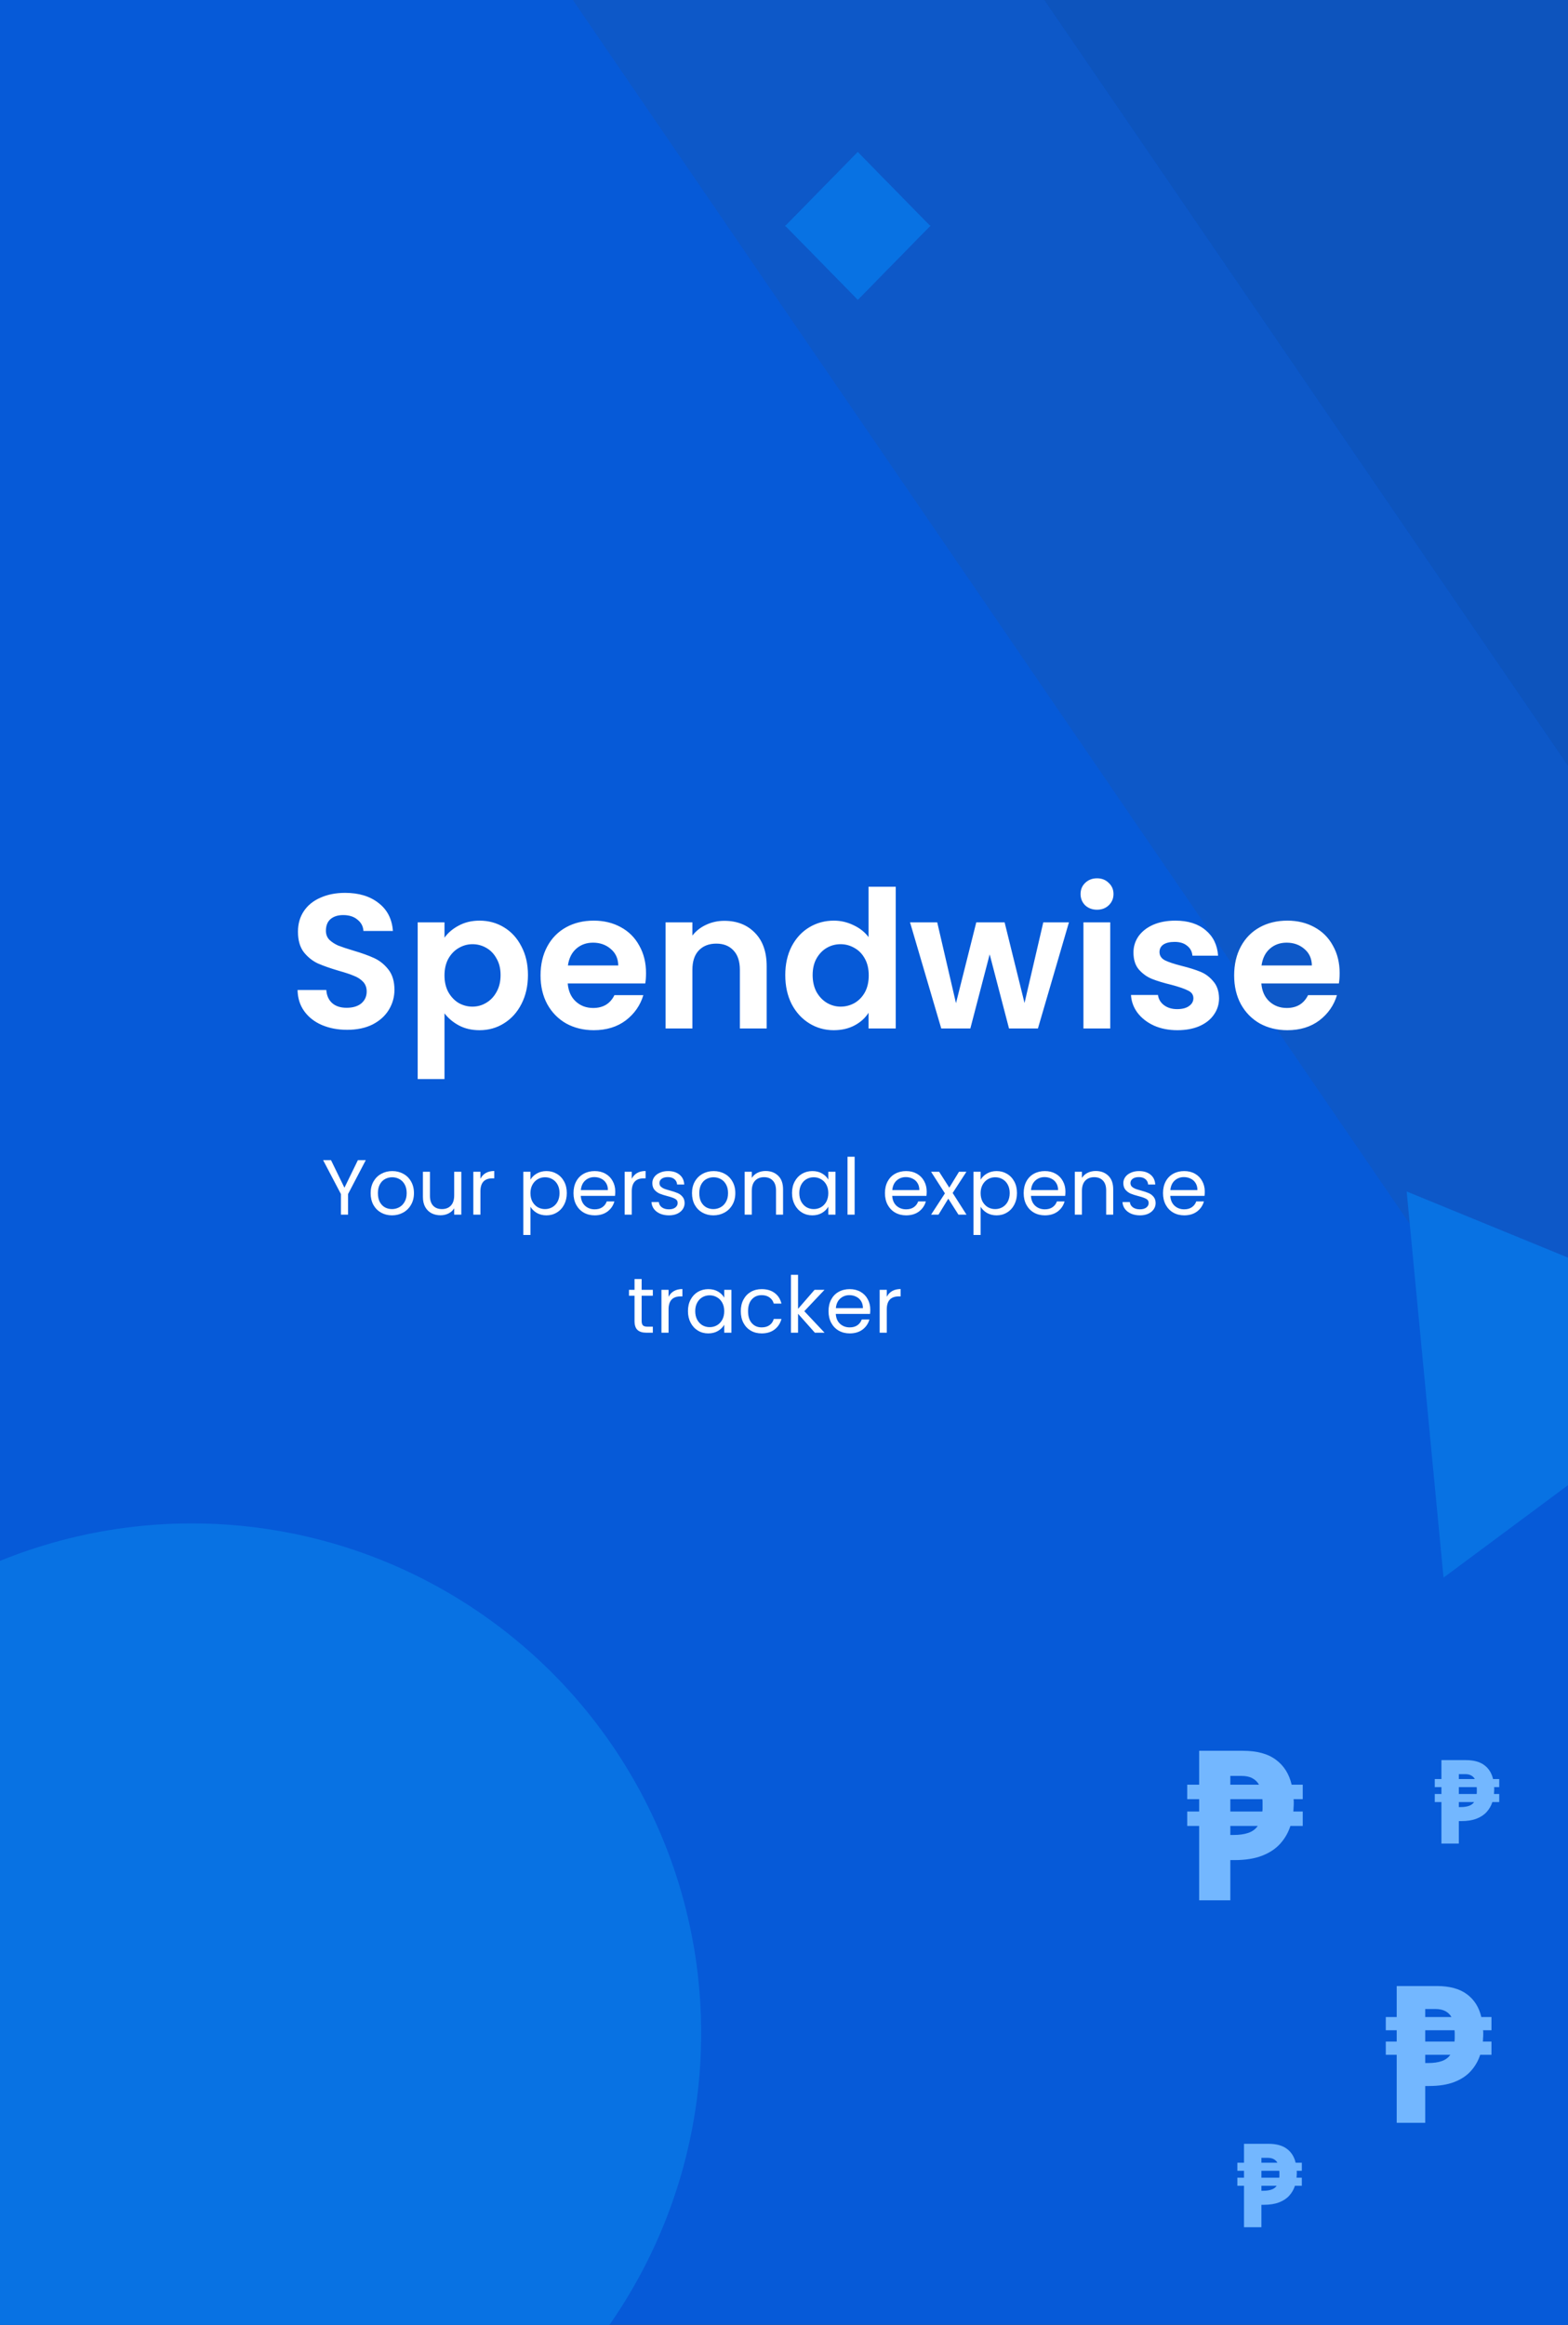 <svg width="691" height="1024" viewBox="0 0 691 1024" fill="none" xmlns="http://www.w3.org/2000/svg">
<rect x="0" y="0" width="691" height="1024" fill="#333333" stroke="none"/>
<g clip-path="url(#clip0_1_111)">
<rect width="691" height="1024" fill="#065AD8"/>
<rect x="280.923" y="-207.652" width="227.305" height="767.832" transform="rotate(-34.378 280.923 -207.652)" fill="#065AD8"/>
<rect x="280.923" y="-207.652" width="227.305" height="767.832" transform="rotate(-34.378 280.923 -207.652)" fill="#065AD8"/>
<rect x="280.923" y="-207.652" width="227.305" height="767.832" transform="rotate(-34.378 280.923 -207.652)" fill="#0D54BD"/>
<rect x="176.033" y="-12.605" width="227.305" height="951.196" transform="rotate(-34.378 176.033 -12.605)" fill="#065AD8"/>
<rect x="176.033" y="-12.605" width="227.305" height="951.196" transform="rotate(-34.378 176.033 -12.605)" fill="#065AD8"/>
<rect x="176.033" y="-12.605" width="227.305" height="951.196" transform="rotate(-34.378 176.033 -12.605)" fill="#0D58C8"/>
<rect x="-72" y="68.349" width="306.302" height="1231.42" transform="rotate(-34.378 -72 68.349)" fill="#065AD8"/>
<rect x="-72" y="68.349" width="306.302" height="1231.42" transform="rotate(-34.378 -72 68.349)" fill="#065AD8"/>
<rect x="-72" y="68.349" width="306.302" height="1231.42" transform="rotate(-34.378 -72 68.349)" fill="#065AD8"/>
<path d="M378.003 67L410.006 99.639H346L378.003 67Z" fill="#0872E3"/>
<path d="M378.003 67L410.006 99.639H346L378.003 67Z" fill="#0872E3"/>
<path d="M378.003 67L410.006 99.639H346L378.003 67Z" fill="#0872E3" fill-opacity="0.56"/>
<path d="M378.035 132L410.038 99.361H346.032L378.035 132Z" fill="#0872E3"/>
<path d="M378.035 132L410.038 99.361H346.032L378.035 132Z" fill="#0872E3"/>
<path d="M378.035 132L410.038 99.361H346.032L378.035 132Z" fill="#0872E3" fill-opacity="0.56"/>
<path d="M619.901 524.797L778.001 589.576L636.145 694.88L619.901 524.797Z" fill="#0872E3"/>
<circle cx="84.5" cy="895.5" r="224.5" fill="#0872E3"/>
</g>
<path d="M161.2 510.985L153.379 525.938V535H150.244V525.938L142.388 510.985H145.868L151.794 523.147L157.72 510.985H161.2ZM172.742 535.31C170.974 535.31 169.366 534.908 167.919 534.104C166.494 533.3 165.369 532.163 164.542 530.693C163.738 529.2 163.336 527.477 163.336 525.525C163.336 523.595 163.75 521.896 164.576 520.426C165.426 518.933 166.575 517.795 168.022 517.015C169.469 516.211 171.088 515.809 172.88 515.809C174.672 515.809 176.291 516.211 177.738 517.015C179.185 517.795 180.322 518.921 181.149 520.391C181.999 521.861 182.424 523.572 182.424 525.525C182.424 527.477 181.988 529.2 181.115 530.693C180.265 532.163 179.105 533.3 177.635 534.104C176.165 534.908 174.534 535.31 172.742 535.31ZM172.742 532.554C173.868 532.554 174.924 532.29 175.912 531.761C176.9 531.233 177.692 530.44 178.29 529.384C178.91 528.327 179.22 527.041 179.22 525.525C179.22 524.009 178.921 522.723 178.324 521.666C177.727 520.609 176.946 519.828 175.981 519.323C175.016 518.795 173.971 518.531 172.846 518.531C171.697 518.531 170.641 518.795 169.676 519.323C168.734 519.828 167.976 520.609 167.402 521.666C166.828 522.723 166.54 524.009 166.54 525.525C166.54 527.064 166.816 528.362 167.367 529.418C167.942 530.475 168.7 531.267 169.641 531.796C170.583 532.301 171.617 532.554 172.742 532.554ZM203.292 516.119V535H200.156V532.209C199.559 533.174 198.721 533.932 197.641 534.483C196.585 535.011 195.413 535.276 194.127 535.276C192.657 535.276 191.336 534.977 190.164 534.38C188.993 533.76 188.063 532.841 187.374 531.623C186.707 530.406 186.374 528.924 186.374 527.179V516.119H189.475V526.765C189.475 528.626 189.946 530.061 190.888 531.072C191.83 532.06 193.116 532.554 194.747 532.554C196.424 532.554 197.745 532.037 198.709 531.003C199.674 529.97 200.156 528.465 200.156 526.49V516.119H203.292ZM211.721 519.185C212.272 518.106 213.053 517.267 214.064 516.67C215.098 516.073 216.35 515.774 217.82 515.774V519.013H216.993C213.478 519.013 211.721 520.919 211.721 524.732V535H208.586V516.119H211.721V519.185ZM233.76 519.599C234.38 518.519 235.299 517.623 236.517 516.911C237.757 516.176 239.193 515.809 240.823 515.809C242.5 515.809 244.016 516.211 245.371 517.015C246.75 517.818 247.829 518.955 248.61 520.426C249.391 521.873 249.782 523.561 249.782 525.49C249.782 527.397 249.391 529.097 248.61 530.59C247.829 532.083 246.75 533.243 245.371 534.07C244.016 534.897 242.5 535.31 240.823 535.31C239.216 535.31 237.791 534.954 236.551 534.242C235.334 533.507 234.403 532.6 233.76 531.52V543.958H230.625V516.119H233.76V519.599ZM246.577 525.49C246.577 524.066 246.29 522.826 245.716 521.769C245.142 520.713 244.361 519.909 243.373 519.357C242.408 518.806 241.34 518.531 240.169 518.531C239.02 518.531 237.952 518.818 236.964 519.392C236 519.943 235.219 520.759 234.622 521.838C234.047 522.895 233.76 524.124 233.76 525.525C233.76 526.949 234.047 528.201 234.622 529.28C235.219 530.337 236 531.153 236.964 531.727C237.952 532.278 239.02 532.554 240.169 532.554C241.34 532.554 242.408 532.278 243.373 531.727C244.361 531.153 245.142 530.337 245.716 529.28C246.29 528.201 246.577 526.938 246.577 525.49ZM271.136 524.836C271.136 525.433 271.102 526.065 271.033 526.731H255.942C256.056 528.591 256.688 530.05 257.837 531.107C259.008 532.14 260.421 532.657 262.075 532.657C263.43 532.657 264.555 532.347 265.451 531.727C266.37 531.084 267.013 530.234 267.381 529.177H270.757C270.252 530.992 269.241 532.473 267.725 533.622C266.209 534.747 264.326 535.31 262.075 535.31C260.283 535.31 258.675 534.908 257.251 534.104C255.85 533.3 254.747 532.163 253.943 530.693C253.139 529.2 252.737 527.477 252.737 525.525C252.737 523.572 253.128 521.861 253.909 520.391C254.69 518.921 255.781 517.795 257.182 517.015C258.606 516.211 260.237 515.809 262.075 515.809C263.866 515.809 265.451 516.199 266.829 516.98C268.208 517.761 269.264 518.841 269.999 520.219C270.757 521.574 271.136 523.113 271.136 524.836ZM267.898 524.181C267.898 522.987 267.633 521.965 267.105 521.115C266.577 520.242 265.853 519.587 264.934 519.151C264.039 518.691 263.039 518.462 261.937 518.462C260.352 518.462 258.997 518.967 257.871 519.978C256.769 520.988 256.137 522.389 255.976 524.181H267.898ZM278.41 519.185C278.962 518.106 279.743 517.267 280.753 516.67C281.787 516.073 283.039 515.774 284.509 515.774V519.013H283.682C280.168 519.013 278.41 520.919 278.41 524.732V535H275.275V516.119H278.41V519.185ZM294.812 535.31C293.365 535.31 292.068 535.069 290.919 534.587C289.771 534.081 288.863 533.392 288.197 532.519C287.531 531.623 287.163 530.601 287.095 529.453H290.333C290.425 530.395 290.862 531.164 291.643 531.761C292.447 532.358 293.492 532.657 294.778 532.657C295.972 532.657 296.914 532.393 297.603 531.865C298.292 531.336 298.637 530.67 298.637 529.866C298.637 529.039 298.269 528.431 297.534 528.04C296.799 527.627 295.662 527.225 294.123 526.834C292.722 526.467 291.574 526.099 290.678 525.732C289.805 525.341 289.047 524.778 288.404 524.043C287.784 523.285 287.474 522.298 287.474 521.08C287.474 520.115 287.761 519.231 288.335 518.427C288.909 517.623 289.725 516.992 290.781 516.532C291.838 516.05 293.044 515.809 294.399 515.809C296.489 515.809 298.178 516.337 299.464 517.394C300.75 518.45 301.439 519.897 301.531 521.735H298.396C298.327 520.747 297.925 519.955 297.19 519.357C296.478 518.76 295.513 518.462 294.296 518.462C293.17 518.462 292.274 518.703 291.608 519.185C290.942 519.668 290.609 520.299 290.609 521.08C290.609 521.7 290.804 522.217 291.195 522.631C291.608 523.021 292.114 523.343 292.711 523.595C293.331 523.825 294.181 524.089 295.26 524.388C296.616 524.755 297.718 525.123 298.568 525.49C299.418 525.835 300.142 526.363 300.739 527.075C301.359 527.787 301.681 528.718 301.703 529.866C301.703 530.9 301.416 531.83 300.842 532.657C300.268 533.484 299.452 534.139 298.396 534.621C297.362 535.08 296.168 535.31 294.812 535.31ZM314.364 535.31C312.596 535.31 310.988 534.908 309.541 534.104C308.116 533.3 306.991 532.163 306.164 530.693C305.36 529.2 304.958 527.477 304.958 525.525C304.958 523.595 305.372 521.896 306.199 520.426C307.048 518.933 308.197 517.795 309.644 517.015C311.091 516.211 312.71 515.809 314.502 515.809C316.294 515.809 317.913 516.211 319.36 517.015C320.807 517.795 321.944 518.921 322.771 520.391C323.621 521.861 324.046 523.572 324.046 525.525C324.046 527.477 323.61 529.2 322.737 530.693C321.887 532.163 320.727 533.3 319.257 534.104C317.787 534.908 316.156 535.31 314.364 535.31ZM314.364 532.554C315.49 532.554 316.546 532.29 317.534 531.761C318.522 531.233 319.314 530.44 319.912 529.384C320.532 528.327 320.842 527.041 320.842 525.525C320.842 524.009 320.543 522.723 319.946 521.666C319.349 520.609 318.568 519.828 317.603 519.323C316.638 518.795 315.593 518.531 314.468 518.531C313.319 518.531 312.263 518.795 311.298 519.323C310.356 519.828 309.598 520.609 309.024 521.666C308.45 522.723 308.162 524.009 308.162 525.525C308.162 527.064 308.438 528.362 308.989 529.418C309.564 530.475 310.322 531.267 311.263 531.796C312.205 532.301 313.239 532.554 314.364 532.554ZM337.368 515.774C339.665 515.774 341.526 516.475 342.95 517.876C344.374 519.254 345.086 521.252 345.086 523.871V535H341.985V524.319C341.985 522.435 341.514 521 340.572 520.012C339.631 519.001 338.344 518.496 336.713 518.496C335.06 518.496 333.739 519.013 332.751 520.047C331.786 521.08 331.304 522.585 331.304 524.56V535H328.169V516.119H331.304V518.806C331.924 517.841 332.763 517.095 333.819 516.567C334.899 516.038 336.082 515.774 337.368 515.774ZM349.036 525.49C349.036 523.561 349.427 521.873 350.208 520.426C350.989 518.955 352.057 517.818 353.412 517.015C354.79 516.211 356.318 515.809 357.995 515.809C359.648 515.809 361.084 516.165 362.301 516.877C363.519 517.589 364.426 518.485 365.023 519.564V516.119H368.193V535H365.023V531.486C364.403 532.588 363.473 533.507 362.233 534.242C361.015 534.954 359.591 535.31 357.96 535.31C356.283 535.31 354.767 534.897 353.412 534.07C352.057 533.243 350.989 532.083 350.208 530.59C349.427 529.097 349.036 527.397 349.036 525.49ZM365.023 525.525C365.023 524.101 364.736 522.86 364.162 521.804C363.588 520.747 362.807 519.943 361.819 519.392C360.854 518.818 359.786 518.531 358.615 518.531C357.443 518.531 356.375 518.806 355.41 519.357C354.446 519.909 353.676 520.713 353.102 521.769C352.528 522.826 352.241 524.066 352.241 525.49C352.241 526.938 352.528 528.201 353.102 529.28C353.676 530.337 354.446 531.153 355.41 531.727C356.375 532.278 357.443 532.554 358.615 532.554C359.786 532.554 360.854 532.278 361.819 531.727C362.807 531.153 363.588 530.337 364.162 529.28C364.736 528.201 365.023 526.949 365.023 525.525ZM376.627 509.503V535H373.492V509.503H376.627ZM408.384 524.836C408.384 525.433 408.35 526.065 408.281 526.731H393.189C393.304 528.591 393.936 530.05 395.084 531.107C396.256 532.14 397.669 532.657 399.322 532.657C400.678 532.657 401.803 532.347 402.699 531.727C403.618 531.084 404.261 530.234 404.629 529.177H408.005C407.5 530.992 406.489 532.473 404.973 533.622C403.457 534.747 401.574 535.31 399.322 535.31C397.531 535.31 395.923 534.908 394.499 534.104C393.098 533.3 391.995 532.163 391.191 530.693C390.387 529.2 389.985 527.477 389.985 525.525C389.985 523.572 390.376 521.861 391.157 520.391C391.938 518.921 393.029 517.795 394.43 517.015C395.854 516.211 397.485 515.809 399.322 515.809C401.114 515.809 402.699 516.199 404.077 516.98C405.455 517.761 406.512 518.841 407.247 520.219C408.005 521.574 408.384 523.113 408.384 524.836ZM405.145 524.181C405.145 522.987 404.881 521.965 404.353 521.115C403.825 520.242 403.101 519.587 402.182 519.151C401.286 518.691 400.287 518.462 399.185 518.462C397.6 518.462 396.244 518.967 395.119 519.978C394.016 520.988 393.385 522.389 393.224 524.181H405.145ZM422.377 535L417.898 527.971L413.591 535H410.318L416.416 525.628L410.318 516.119H413.866L418.346 523.113L422.618 516.119H425.891L419.827 525.456L425.926 535H422.377ZM432.145 519.599C432.766 518.519 433.684 517.623 434.902 516.911C436.142 516.176 437.578 515.809 439.209 515.809C440.885 515.809 442.401 516.211 443.757 517.015C445.135 517.818 446.214 518.955 446.995 520.426C447.776 521.873 448.167 523.561 448.167 525.49C448.167 527.397 447.776 529.097 446.995 530.59C446.214 532.083 445.135 533.243 443.757 534.07C442.401 534.897 440.885 535.31 439.209 535.31C437.601 535.31 436.177 534.954 434.936 534.242C433.719 533.507 432.789 532.6 432.145 531.52V543.958H429.01V516.119H432.145V519.599ZM444.963 525.49C444.963 524.066 444.675 522.826 444.101 521.769C443.527 520.713 442.746 519.909 441.758 519.357C440.794 518.806 439.725 518.531 438.554 518.531C437.405 518.531 436.337 518.818 435.35 519.392C434.385 519.943 433.604 520.759 433.007 521.838C432.432 522.895 432.145 524.124 432.145 525.525C432.145 526.949 432.432 528.201 433.007 529.28C433.604 530.337 434.385 531.153 435.35 531.727C436.337 532.278 437.405 532.554 438.554 532.554C439.725 532.554 440.794 532.278 441.758 531.727C442.746 531.153 443.527 530.337 444.101 529.28C444.675 528.201 444.963 526.938 444.963 525.49ZM469.522 524.836C469.522 525.433 469.487 526.065 469.418 526.731H454.327C454.442 528.591 455.073 530.05 456.222 531.107C457.393 532.14 458.806 532.657 460.46 532.657C461.815 532.657 462.941 532.347 463.836 531.727C464.755 531.084 465.398 530.234 465.766 529.177H469.143C468.637 530.992 467.626 532.473 466.11 533.622C464.594 534.747 462.711 535.31 460.46 535.31C458.668 535.31 457.06 534.908 455.636 534.104C454.235 533.3 453.132 532.163 452.328 530.693C451.525 529.2 451.123 527.477 451.123 525.525C451.123 523.572 451.513 521.861 452.294 520.391C453.075 518.921 454.166 517.795 455.567 517.015C456.991 516.211 458.622 515.809 460.46 515.809C462.252 515.809 463.836 516.199 465.215 516.98C466.593 517.761 467.649 518.841 468.384 520.219C469.143 521.574 469.522 523.113 469.522 524.836ZM466.283 524.181C466.283 522.987 466.019 521.965 465.49 521.115C464.962 520.242 464.238 519.587 463.32 519.151C462.424 518.691 461.425 518.462 460.322 518.462C458.737 518.462 457.382 518.967 456.256 519.978C455.154 520.988 454.522 522.389 454.361 524.181H466.283ZM482.86 515.774C485.157 515.774 487.017 516.475 488.441 517.876C489.865 519.254 490.578 521.252 490.578 523.871V535H487.477V524.319C487.477 522.435 487.006 521 486.064 520.012C485.122 519.001 483.836 518.496 482.205 518.496C480.551 518.496 479.23 519.013 478.243 520.047C477.278 521.08 476.796 522.585 476.796 524.56V535H473.66V516.119H476.796V518.806C477.416 517.841 478.254 517.095 479.311 516.567C480.39 516.038 481.573 515.774 482.86 515.774ZM502.383 535.31C500.936 535.31 499.639 535.069 498.49 534.587C497.342 534.081 496.434 533.392 495.768 532.519C495.102 531.623 494.734 530.601 494.666 529.453H497.904C497.996 530.395 498.433 531.164 499.214 531.761C500.018 532.358 501.063 532.657 502.349 532.657C503.543 532.657 504.485 532.393 505.174 531.865C505.863 531.336 506.208 530.67 506.208 529.866C506.208 529.039 505.84 528.431 505.105 528.04C504.37 527.627 503.233 527.225 501.694 526.834C500.293 526.467 499.145 526.099 498.249 525.732C497.376 525.341 496.618 524.778 495.975 524.043C495.355 523.285 495.045 522.298 495.045 521.08C495.045 520.115 495.332 519.231 495.906 518.427C496.48 517.623 497.296 516.992 498.352 516.532C499.409 516.05 500.615 515.809 501.97 515.809C504.06 515.809 505.749 516.337 507.035 517.394C508.321 518.45 509.01 519.897 509.102 521.735H505.967C505.898 520.747 505.496 519.955 504.761 519.357C504.049 518.76 503.084 518.462 501.867 518.462C500.741 518.462 499.845 518.703 499.179 519.185C498.513 519.668 498.18 520.299 498.18 521.08C498.18 521.7 498.375 522.217 498.766 522.631C499.179 523.021 499.684 523.343 500.282 523.595C500.902 523.825 501.752 524.089 502.831 524.388C504.187 524.755 505.289 525.123 506.139 525.49C506.989 525.835 507.712 526.363 508.31 527.075C508.93 527.787 509.251 528.718 509.274 529.866C509.274 530.9 508.987 531.83 508.413 532.657C507.839 533.484 507.023 534.139 505.967 534.621C504.933 535.08 503.739 535.31 502.383 535.31ZM530.928 524.836C530.928 525.433 530.894 526.065 530.825 526.731H515.733C515.848 528.591 516.48 530.05 517.628 531.107C518.8 532.14 520.213 532.657 521.866 532.657C523.222 532.657 524.347 532.347 525.243 531.727C526.162 531.084 526.805 530.234 527.172 529.177H530.549C530.044 530.992 529.033 532.473 527.517 533.622C526.001 534.747 524.117 535.31 521.866 535.31C520.075 535.31 518.467 534.908 517.043 534.104C515.642 533.3 514.539 532.163 513.735 530.693C512.931 529.2 512.529 527.477 512.529 525.525C512.529 523.572 512.92 521.861 513.701 520.391C514.482 518.921 515.573 517.795 516.974 517.015C518.398 516.211 520.029 515.809 521.866 515.809C523.658 515.809 525.243 516.199 526.621 516.98C527.999 517.761 529.056 518.841 529.791 520.219C530.549 521.574 530.928 523.113 530.928 524.836ZM527.689 524.181C527.689 522.987 527.425 521.965 526.897 521.115C526.369 520.242 525.645 519.587 524.726 519.151C523.83 518.691 522.831 518.462 521.729 518.462C520.144 518.462 518.788 518.967 517.663 519.978C516.56 520.988 515.929 522.389 515.768 524.181H527.689ZM282.767 570.703V581.832C282.767 582.751 282.962 583.405 283.353 583.796C283.743 584.163 284.421 584.347 285.386 584.347H287.694V587H284.869C283.123 587 281.814 586.598 280.941 585.794C280.068 584.99 279.632 583.669 279.632 581.832V570.703H277.185V568.119H279.632V563.364H282.767V568.119H287.694V570.703H282.767ZM294.628 571.185C295.18 570.106 295.961 569.267 296.971 568.67C298.005 568.073 299.257 567.774 300.727 567.774V571.013H299.9C296.386 571.013 294.628 572.919 294.628 576.732V587H291.493V568.119H294.628V571.185ZM303.175 577.49C303.175 575.561 303.565 573.873 304.346 572.426C305.127 570.955 306.195 569.818 307.551 569.015C308.929 568.211 310.456 567.809 312.133 567.809C313.787 567.809 315.223 568.165 316.44 568.877C317.657 569.589 318.565 570.485 319.162 571.564V568.119H322.332V587H319.162V583.486C318.542 584.588 317.611 585.507 316.371 586.242C315.154 586.954 313.73 587.31 312.099 587.31C310.422 587.31 308.906 586.897 307.551 586.07C306.195 585.243 305.127 584.083 304.346 582.59C303.565 581.097 303.175 579.397 303.175 577.49ZM319.162 577.525C319.162 576.101 318.875 574.86 318.301 573.804C317.726 572.747 316.945 571.943 315.958 571.392C314.993 570.818 313.925 570.531 312.753 570.531C311.582 570.531 310.514 570.806 309.549 571.357C308.584 571.909 307.815 572.713 307.241 573.769C306.666 574.826 306.379 576.066 306.379 577.49C306.379 578.938 306.666 580.201 307.241 581.28C307.815 582.337 308.584 583.153 309.549 583.727C310.514 584.278 311.582 584.554 312.753 584.554C313.925 584.554 314.993 584.278 315.958 583.727C316.945 583.153 317.726 582.337 318.301 581.28C318.875 580.201 319.162 578.949 319.162 577.525ZM326.459 577.525C326.459 575.572 326.849 573.873 327.63 572.426C328.411 570.955 329.491 569.818 330.869 569.015C332.27 568.211 333.867 567.809 335.658 567.809C337.978 567.809 339.885 568.371 341.378 569.497C342.894 570.622 343.893 572.184 344.375 574.183H340.999C340.677 573.034 340.046 572.127 339.104 571.461C338.185 570.795 337.037 570.462 335.658 570.462C333.867 570.462 332.42 571.082 331.317 572.322C330.214 573.54 329.663 575.274 329.663 577.525C329.663 579.799 330.214 581.556 331.317 582.796C332.42 584.037 333.867 584.657 335.658 584.657C337.037 584.657 338.185 584.335 339.104 583.692C340.023 583.049 340.654 582.13 340.999 580.936H344.375C343.87 582.865 342.859 584.416 341.343 585.587C339.827 586.736 337.932 587.31 335.658 587.31C333.867 587.31 332.27 586.908 330.869 586.104C329.491 585.3 328.411 584.163 327.63 582.693C326.849 581.223 326.459 579.5 326.459 577.525ZM359.102 587L351.694 578.662V587H348.559V561.503H351.694V576.491L358.964 568.119H363.34L354.451 577.525L363.375 587H359.102ZM383.519 576.836C383.519 577.433 383.484 578.065 383.415 578.731H368.324C368.439 580.591 369.071 582.05 370.219 583.107C371.391 584.14 372.803 584.657 374.457 584.657C375.812 584.657 376.938 584.347 377.834 583.727C378.752 583.084 379.396 582.234 379.763 581.177H383.14C382.634 582.992 381.624 584.473 380.108 585.622C378.592 586.747 376.708 587.31 374.457 587.31C372.665 587.31 371.057 586.908 369.633 586.104C368.232 585.3 367.13 584.163 366.326 582.693C365.522 581.2 365.12 579.477 365.12 577.525C365.12 575.572 365.51 573.861 366.291 572.391C367.072 570.921 368.163 569.795 369.564 569.015C370.989 568.211 372.619 567.809 374.457 567.809C376.249 567.809 377.834 568.199 379.212 568.98C380.59 569.761 381.647 570.841 382.382 572.219C383.14 573.574 383.519 575.113 383.519 576.836ZM380.28 576.181C380.28 574.987 380.016 573.965 379.487 573.115C378.959 572.242 378.236 571.587 377.317 571.151C376.421 570.691 375.422 570.462 374.319 570.462C372.734 570.462 371.379 570.967 370.254 571.978C369.151 572.988 368.519 574.389 368.358 576.181H380.28ZM390.793 571.185C391.344 570.106 392.125 569.267 393.136 568.67C394.169 568.073 395.421 567.774 396.891 567.774V571.013H396.064C392.55 571.013 390.793 572.919 390.793 576.732V587H387.657V568.119H390.793V571.185Z" fill="white"/>
<path d="M152.989 453.591C148.883 453.591 145.171 452.888 141.853 451.481C138.591 450.075 136.003 448.05 134.091 445.407C132.179 442.763 131.194 439.642 131.138 436.042H143.793C143.962 438.461 144.806 440.373 146.324 441.779C147.899 443.185 150.037 443.888 152.736 443.888C155.492 443.888 157.658 443.241 159.233 441.948C160.807 440.598 161.595 438.854 161.595 436.717C161.595 434.973 161.061 433.539 159.992 432.414C158.923 431.289 157.573 430.418 155.942 429.799C154.367 429.124 152.174 428.393 149.362 427.605C145.537 426.48 142.415 425.384 139.997 424.315C137.634 423.19 135.582 421.531 133.838 419.337C132.151 417.087 131.307 414.106 131.307 410.394C131.307 406.907 132.179 403.87 133.922 401.283C135.666 398.695 138.113 396.727 141.262 395.377C144.412 393.971 148.012 393.268 152.061 393.268C158.136 393.268 163.057 394.758 166.826 397.739C170.65 400.664 172.76 404.77 173.153 410.057H160.161C160.048 408.032 159.176 406.373 157.545 405.079C155.97 403.729 153.861 403.054 151.218 403.054C148.912 403.054 147.056 403.645 145.649 404.826C144.3 406.007 143.625 407.723 143.625 409.972C143.625 411.547 144.131 412.869 145.143 413.938C146.212 414.95 147.505 415.794 149.024 416.469C150.599 417.087 152.793 417.819 155.605 418.662C159.429 419.787 162.551 420.912 164.97 422.037C167.388 423.162 169.469 424.849 171.213 427.099C172.956 429.349 173.828 432.302 173.828 435.958C173.828 439.107 173.013 442.032 171.382 444.732C169.75 447.432 167.36 449.597 164.21 451.228C161.061 452.803 157.32 453.591 152.989 453.591ZM195.88 413.01C197.398 410.872 199.479 409.101 202.123 407.695C204.823 406.232 207.888 405.501 211.319 405.501C215.313 405.501 218.912 406.485 222.118 408.454C225.38 410.422 227.94 413.235 229.796 416.891C231.708 420.49 232.664 424.681 232.664 429.461C232.664 434.242 231.708 438.489 229.796 442.201C227.94 445.857 225.38 448.697 222.118 450.722C218.912 452.747 215.313 453.759 211.319 453.759C207.888 453.759 204.851 453.056 202.207 451.65C199.62 450.244 197.511 448.472 195.88 446.335V475.273H184.068V406.26H195.88V413.01ZM220.6 429.461C220.6 426.649 220.009 424.231 218.828 422.206C217.703 420.125 216.184 418.55 214.272 417.481C212.416 416.413 210.391 415.878 208.197 415.878C206.06 415.878 204.035 416.441 202.123 417.566C200.267 418.634 198.748 420.209 197.567 422.29C196.442 424.371 195.88 426.818 195.88 429.63C195.88 432.442 196.442 434.889 197.567 436.97C198.748 439.051 200.267 440.654 202.123 441.779C204.035 442.848 206.06 443.382 208.197 443.382C210.391 443.382 212.416 442.82 214.272 441.695C216.184 440.57 217.703 438.967 218.828 436.886C220.009 434.805 220.6 432.33 220.6 429.461ZM284.697 428.618C284.697 430.305 284.584 431.824 284.359 433.174H250.19C250.471 436.548 251.653 439.192 253.734 441.104C255.815 443.016 258.374 443.973 261.411 443.973C265.798 443.973 268.92 442.088 270.776 438.32H283.515C282.166 442.82 279.578 446.532 275.754 449.457C271.929 452.325 267.232 453.759 261.664 453.759C257.165 453.759 253.115 452.775 249.515 450.806C245.972 448.782 243.188 445.941 241.163 442.285C239.194 438.629 238.21 434.411 238.21 429.63C238.21 424.793 239.194 420.547 241.163 416.891C243.131 413.235 245.887 410.422 249.431 408.454C252.974 406.485 257.052 405.501 261.664 405.501C266.108 405.501 270.073 406.457 273.56 408.369C277.103 410.282 279.831 413.01 281.744 416.553C283.712 420.04 284.697 424.062 284.697 428.618ZM272.463 425.243C272.407 422.206 271.31 419.787 269.173 417.987C267.036 416.131 264.42 415.203 261.327 415.203C258.402 415.203 255.927 416.103 253.902 417.903C251.934 419.647 250.725 422.093 250.275 425.243H272.463ZM319.219 405.585C324.787 405.585 329.287 407.357 332.718 410.901C336.149 414.388 337.864 419.281 337.864 425.581V453H326.053V427.183C326.053 423.471 325.125 420.631 323.268 418.662C321.412 416.638 318.881 415.625 315.675 415.625C312.413 415.625 309.826 416.638 307.914 418.662C306.057 420.631 305.129 423.471 305.129 427.183V453H293.318V406.26H305.129V412.082C306.704 410.057 308.701 408.482 311.119 407.357C313.594 406.176 316.294 405.585 319.219 405.585ZM346.059 429.461C346.059 424.737 346.987 420.547 348.843 416.891C350.755 413.235 353.343 410.422 356.605 408.454C359.867 406.485 363.495 405.501 367.488 405.501C370.526 405.501 373.422 406.176 376.178 407.526C378.934 408.819 381.128 410.563 382.759 412.757V390.568H394.739V453H382.759V446.082C381.296 448.388 379.244 450.244 376.6 451.65C373.956 453.056 370.891 453.759 367.404 453.759C363.467 453.759 359.867 452.747 356.605 450.722C353.343 448.697 350.755 445.857 348.843 442.201C346.987 438.489 346.059 434.242 346.059 429.461ZM382.843 429.63C382.843 426.762 382.281 424.315 381.156 422.29C380.031 420.209 378.512 418.634 376.6 417.566C374.688 416.441 372.635 415.878 370.441 415.878C368.248 415.878 366.223 416.413 364.367 417.481C362.511 418.55 360.992 420.125 359.811 422.206C358.686 424.231 358.123 426.649 358.123 429.461C358.123 432.274 358.686 434.748 359.811 436.886C360.992 438.967 362.511 440.57 364.367 441.695C366.279 442.82 368.304 443.382 370.441 443.382C372.635 443.382 374.688 442.848 376.6 441.779C378.512 440.654 380.031 439.079 381.156 437.055C382.281 434.973 382.843 432.499 382.843 429.63ZM471.069 406.26L457.402 453H444.662L436.141 420.35L427.62 453H414.796L401.044 406.26H413.024L421.292 441.863L430.235 406.26H442.722L451.496 441.779L459.764 406.26H471.069ZM483.45 400.692C481.369 400.692 479.626 400.045 478.22 398.752C476.87 397.402 476.195 395.742 476.195 393.774C476.195 391.805 476.87 390.174 478.22 388.881C479.626 387.531 481.369 386.856 483.45 386.856C485.531 386.856 487.247 387.531 488.597 388.881C490.003 390.174 490.706 391.805 490.706 393.774C490.706 395.742 490.003 397.402 488.597 398.752C487.247 400.045 485.531 400.692 483.45 400.692ZM489.272 406.26V453H477.46V406.26H489.272ZM518.827 453.759C515.003 453.759 511.572 453.084 508.535 451.734C505.497 450.328 503.079 448.444 501.279 446.082C499.535 443.72 498.579 441.104 498.41 438.236H510.306C510.531 440.035 511.403 441.526 512.922 442.707C514.497 443.888 516.437 444.479 518.743 444.479C520.993 444.479 522.736 444.029 523.974 443.129C525.268 442.229 525.914 441.076 525.914 439.67C525.914 438.151 525.127 437.026 523.552 436.295C522.033 435.508 519.587 434.664 516.212 433.764C512.725 432.92 509.856 432.049 507.607 431.149C505.413 430.249 503.501 428.871 501.87 427.015C500.295 425.159 499.507 422.656 499.507 419.506C499.507 416.919 500.238 414.556 501.701 412.419C503.219 410.282 505.357 408.594 508.113 407.357C510.925 406.12 514.215 405.501 517.984 405.501C523.552 405.501 527.995 406.907 531.314 409.719C534.632 412.475 536.46 416.216 536.798 420.94H525.492C525.324 419.084 524.536 417.622 523.13 416.553C521.78 415.428 519.952 414.866 517.646 414.866C515.509 414.866 513.85 415.26 512.669 416.047C511.544 416.834 510.981 417.931 510.981 419.337C510.981 420.912 511.769 422.121 513.344 422.965C514.918 423.753 517.365 424.568 520.684 425.412C524.058 426.255 526.842 427.127 529.036 428.027C531.229 428.927 533.114 430.333 534.689 432.246C536.32 434.102 537.163 436.576 537.22 439.67C537.22 442.37 536.46 444.788 534.942 446.926C533.479 449.063 531.342 450.75 528.53 451.988C525.774 453.169 522.54 453.759 518.827 453.759ZM590.365 428.618C590.365 430.305 590.252 431.824 590.027 433.174H555.858C556.14 436.548 557.321 439.192 559.402 441.104C561.483 443.016 564.042 443.973 567.079 443.973C571.466 443.973 574.588 442.088 576.444 438.32H589.184C587.834 442.82 585.246 446.532 581.422 449.457C577.597 452.325 572.901 453.759 567.332 453.759C562.833 453.759 558.783 452.775 555.183 450.806C551.64 448.782 548.856 445.941 546.831 442.285C544.862 438.629 543.878 434.411 543.878 429.63C543.878 424.793 544.862 420.547 546.831 416.891C548.8 413.235 551.556 410.422 555.099 408.454C558.642 406.485 562.72 405.501 567.332 405.501C571.776 405.501 575.741 406.457 579.228 408.369C582.772 410.282 585.499 413.01 587.412 416.553C589.38 420.04 590.365 424.062 590.365 428.618ZM578.131 425.243C578.075 422.206 576.978 419.787 574.841 417.987C572.704 416.131 570.088 415.203 566.995 415.203C564.07 415.203 561.595 416.103 559.57 417.903C557.602 419.647 556.393 422.093 555.943 425.243H578.131Z" fill="white"/>
<path d="M633.145 874.761C638.826 874.761 643.269 875.971 646.475 878.389C649.681 880.752 651.79 884.098 652.803 888.429H657.274V894.25H653.562C653.618 894.588 653.646 894.925 653.646 895.263C653.646 895.544 653.646 895.825 653.646 896.106C653.646 896.669 653.618 897.231 653.562 897.794C653.562 898.3 653.534 898.778 653.478 899.228H657.274V905.049H652.297C651.453 907.693 650.103 910.055 648.247 912.136C646.391 914.217 643.944 915.849 640.907 917.03C637.87 918.211 634.129 918.801 629.686 918.801H628.083V935H615.512V905.049H610.703V899.228H615.512V894.25H610.703V888.429H615.512V874.761H633.145ZM639.135 905.049H628.083V908.677H629.433C631.739 908.677 633.708 908.396 635.339 907.834C636.97 907.271 638.235 906.343 639.135 905.049ZM640.991 894.25H628.083V899.228H640.991C641.048 898.778 641.076 898.356 641.076 897.963C641.076 897.513 641.076 897.035 641.076 896.528C641.076 896.135 641.076 895.769 641.076 895.432C641.076 895.038 641.048 894.644 640.991 894.25ZM632.555 884.886H628.083V888.429H639.641C639.023 887.304 638.123 886.432 636.942 885.814C635.817 885.195 634.354 884.886 632.555 884.886Z" fill="#73B7FF"/>
<path d="M547.726 771.146C553.937 771.146 558.794 772.468 562.299 775.112C565.804 777.695 568.11 781.353 569.217 786.088H574.105V792.452H570.047C570.108 792.821 570.139 793.19 570.139 793.559C570.139 793.866 570.139 794.173 570.139 794.481C570.139 795.096 570.108 795.711 570.047 796.325C570.047 796.879 570.016 797.402 569.954 797.893H574.105V804.257H568.663C567.741 807.147 566.265 809.73 564.236 812.005C562.207 814.28 559.532 816.063 556.212 817.354C552.891 818.646 548.802 819.291 543.945 819.291H542.192V837H528.45V804.257H523.193V797.893H528.45V792.452H523.193V786.088H528.45V771.146H547.726ZM554.275 804.257H542.192V808.223H543.668C546.189 808.223 548.341 807.916 550.124 807.301C551.908 806.686 553.291 805.672 554.275 804.257ZM556.304 792.452H542.192V797.893H556.304C556.366 797.402 556.396 796.94 556.396 796.51C556.396 796.018 556.396 795.495 556.396 794.942C556.396 794.512 556.396 794.112 556.396 793.743C556.396 793.313 556.366 792.882 556.304 792.452ZM547.081 782.214H542.192V786.088H554.828C554.152 784.858 553.168 783.905 551.877 783.228C550.647 782.552 549.048 782.214 547.081 782.214Z" fill="#73B7FF"/>
<path d="M558.979 944.254C562.444 944.254 565.154 944.992 567.11 946.467C569.066 947.908 570.352 949.95 570.97 952.592H573.697V956.143H571.433C571.467 956.349 571.484 956.554 571.484 956.76C571.484 956.932 571.484 957.103 571.484 957.275C571.484 957.618 571.467 957.961 571.433 958.304C571.433 958.613 571.416 958.905 571.381 959.179H573.697V962.73H570.661C570.146 964.343 569.323 965.784 568.191 967.053C567.058 968.323 565.566 969.318 563.713 970.038C561.861 970.759 559.579 971.119 556.868 971.119H555.891V981H548.222V962.73H545.289V959.179H548.222V956.143H545.289V952.592H548.222V944.254H558.979ZM562.632 962.73H555.891V964.943H556.714C558.121 964.943 559.322 964.772 560.317 964.428C561.312 964.085 562.084 963.519 562.632 962.73ZM563.765 956.143H555.891V959.179H563.765C563.799 958.905 563.816 958.647 563.816 958.407C563.816 958.133 563.816 957.841 563.816 957.532C563.816 957.292 563.816 957.069 563.816 956.863C563.816 956.623 563.799 956.383 563.765 956.143ZM558.618 950.43H555.891V952.592H562.941C562.564 951.906 562.015 951.374 561.294 950.996C560.608 950.619 559.716 950.43 558.618 950.43Z" fill="#73B7FF"/>
<path d="M645.979 775.254C649.444 775.254 652.154 775.992 654.11 777.467C656.066 778.908 657.352 780.95 657.97 783.592H660.697V787.143H658.433C658.467 787.349 658.484 787.554 658.484 787.76C658.484 787.932 658.484 788.103 658.484 788.275C658.484 788.618 658.467 788.961 658.433 789.304C658.433 789.613 658.416 789.905 658.381 790.179H660.697V793.73H657.661C657.146 795.343 656.323 796.784 655.191 798.053C654.058 799.323 652.566 800.318 650.713 801.038C648.861 801.759 646.579 802.119 643.868 802.119H642.891V812H635.222V793.73H632.289V790.179H635.222V787.143H632.289V783.592H635.222V775.254H645.979ZM649.632 793.73H642.891V795.943H643.714C645.121 795.943 646.322 795.772 647.317 795.428C648.312 795.085 649.084 794.519 649.632 793.73ZM650.765 787.143H642.891V790.179H650.765C650.799 789.905 650.816 789.647 650.816 789.407C650.816 789.133 650.816 788.841 650.816 788.532C650.816 788.292 650.816 788.069 650.816 787.863C650.816 787.623 650.799 787.383 650.765 787.143ZM645.618 781.43H642.891V783.592H649.941C649.564 782.906 649.015 782.374 648.294 781.996C647.608 781.619 646.716 781.43 645.618 781.43Z" fill="#73B7FF"/>
<defs>
<clipPath id="clip0_1_111">
<rect width="691" height="1024" fill="white"/>
</clipPath>
</defs>
</svg>
